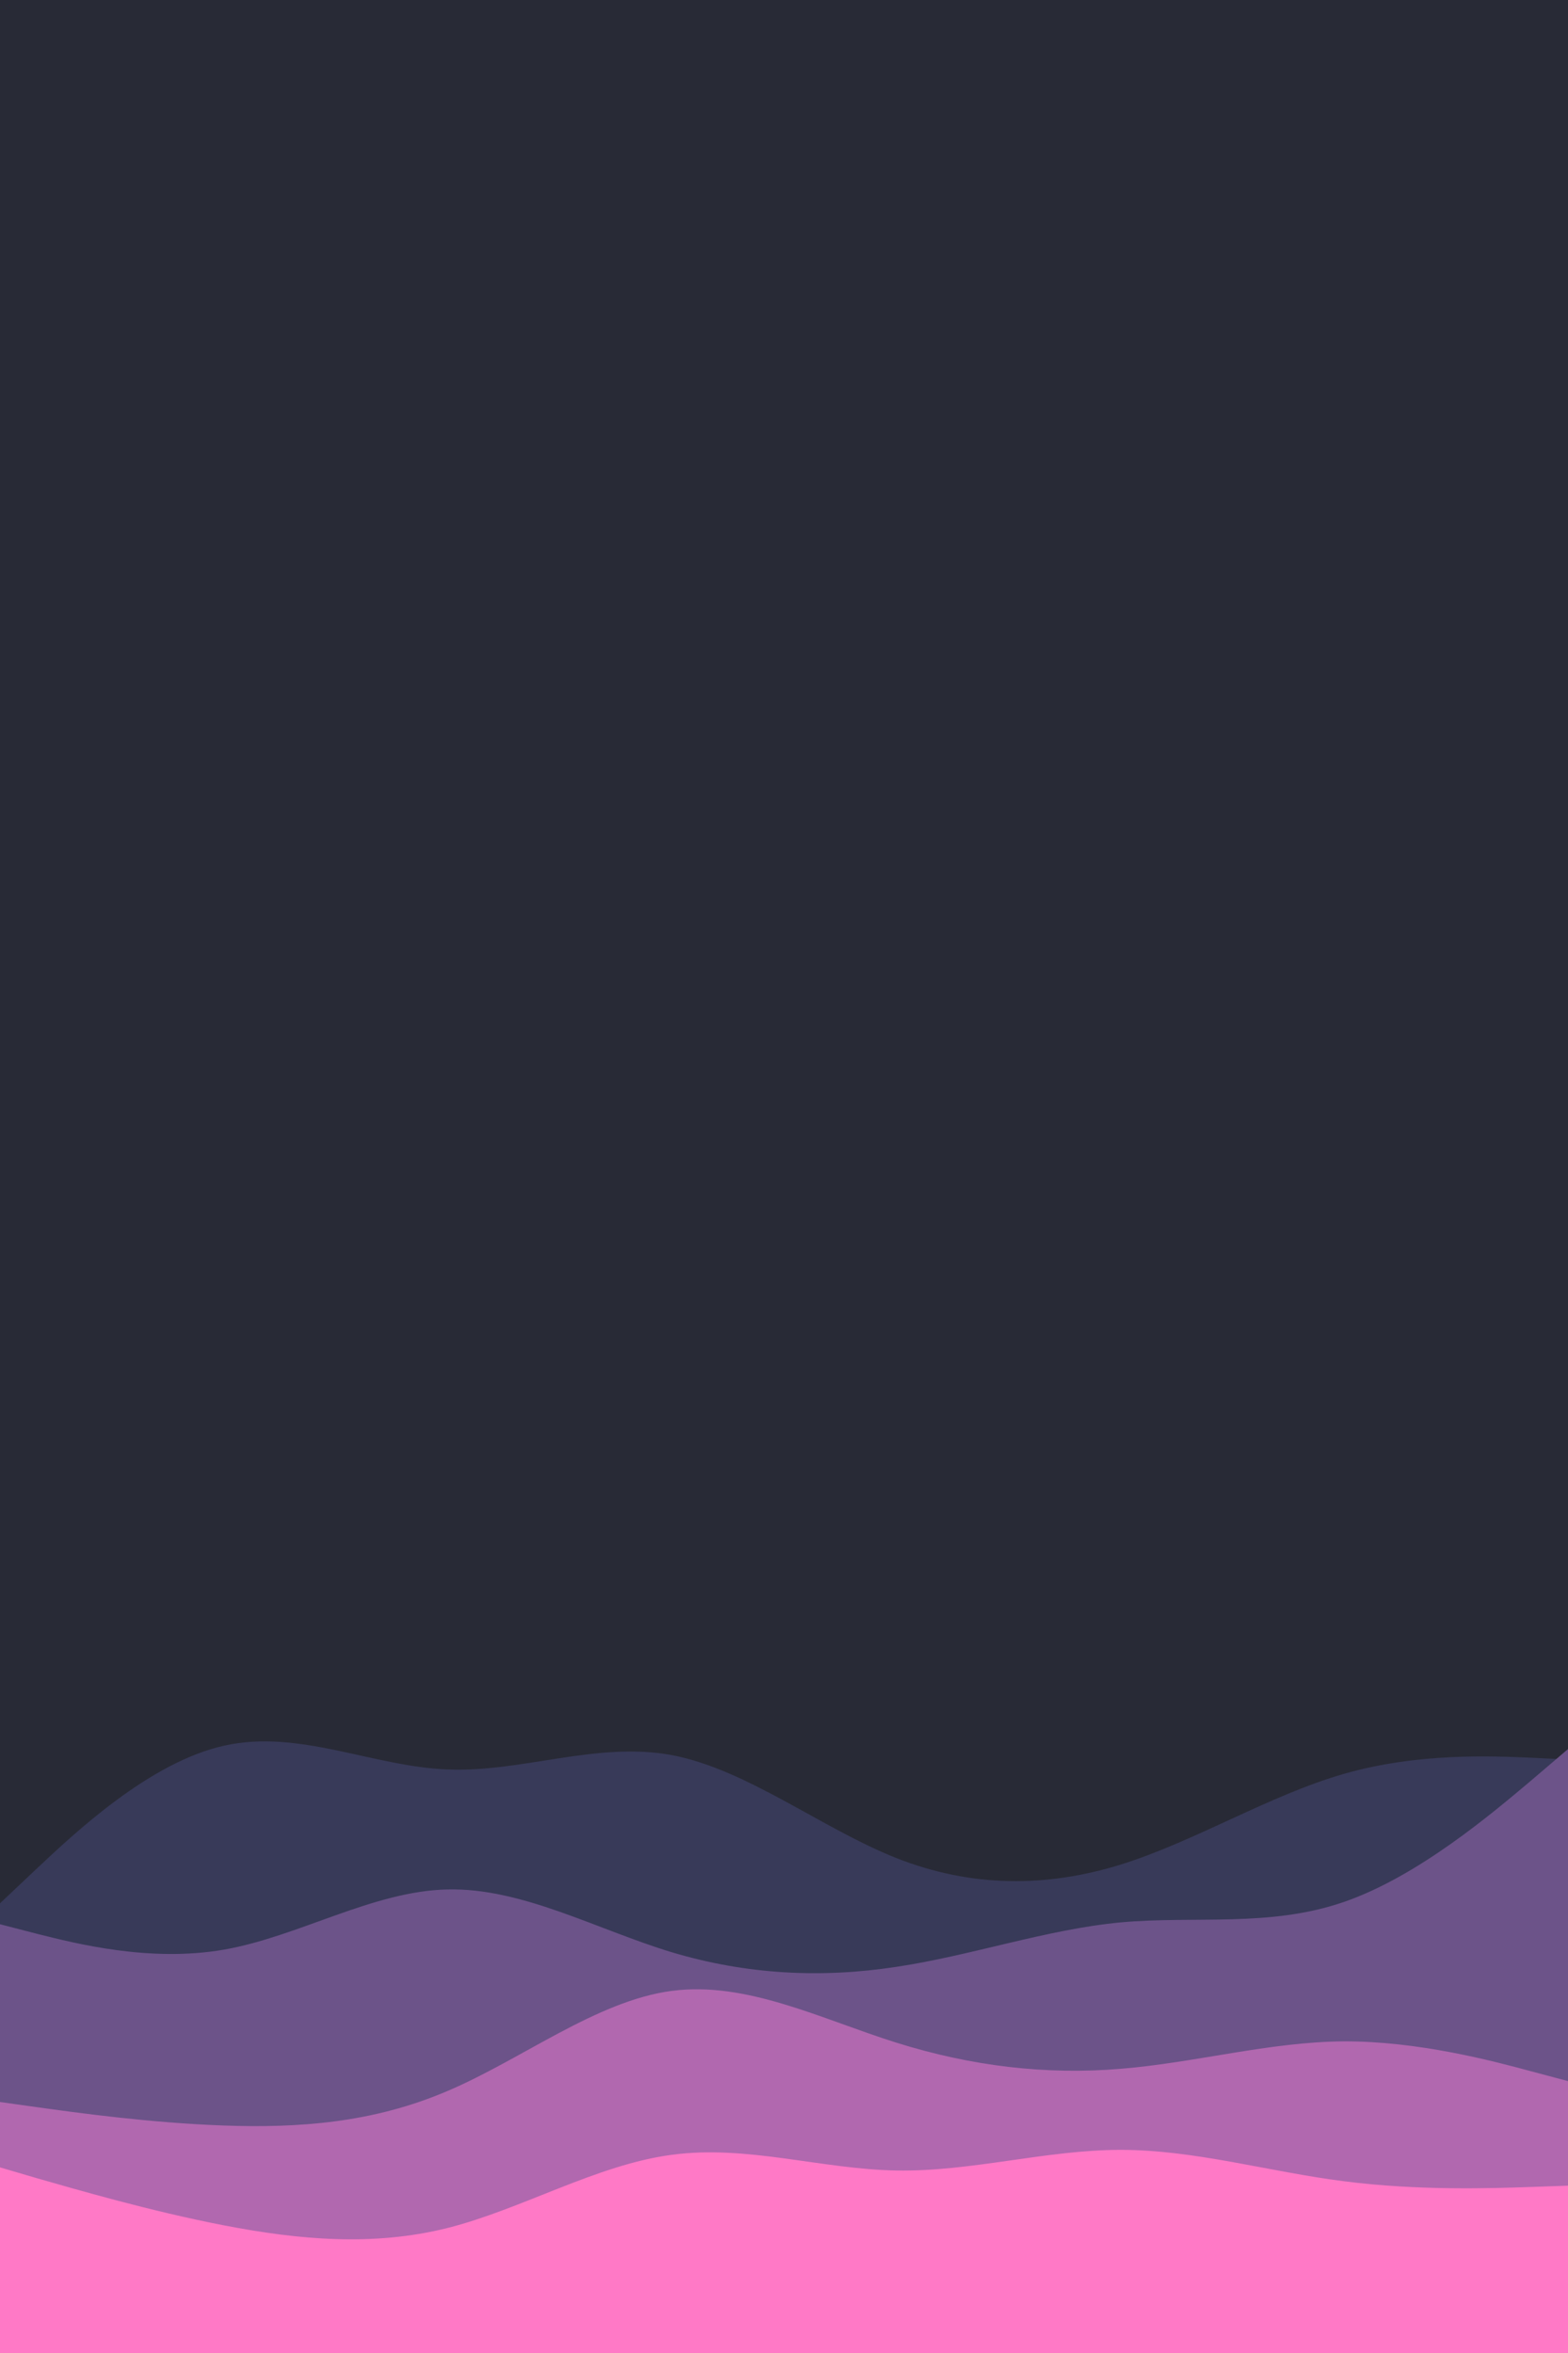 <svg id="visual" viewBox="0 0 600 900" width="600" height="900" xmlns="http://www.w3.org/2000/svg" xmlns:xlink="http://www.w3.org/1999/xlink" version="1.1"><rect x="0" y="0" width="600" height="900" fill="#282a36"></rect><path d="M0 728L14.3 714.5C28.7 701 57.3 674 85.8 667.7C114.3 661.3 142.7 675.7 171.2 676.8C199.7 678 228.3 666 257 671.3C285.7 676.7 314.3 699.3 343 710.7C371.7 722 400.3 722 428.8 713.2C457.3 704.3 485.7 686.7 514.2 678.5C542.7 670.3 571.3 671.7 585.7 672.3L600 673L600 901L585.7 901C571.3 901 542.7 901 514.2 901C485.7 901 457.3 901 428.8 901C400.3 901 371.7 901 343 901C314.3 901 285.7 901 257 901C228.3 901 199.7 901 171.2 901C142.7 901 114.3 901 85.8 901C57.3 901 28.7 901 14.3 901L0 901Z" fill="#383a59"></path><path d="M0 736L14.3 739.7C28.7 743.3 57.3 750.7 85.8 745.7C114.3 740.7 142.7 723.3 171.2 722.7C199.7 722 228.3 738 257 746.7C285.7 755.3 314.3 756.7 343 752.3C371.7 748 400.3 738 428.8 735.3C457.3 732.7 485.7 737.3 514.2 727.5C542.7 717.7 571.3 693.3 585.7 681.2L600 669L600 901L585.7 901C571.3 901 542.7 901 514.2 901C485.7 901 457.3 901 428.8 901C400.3 901 371.7 901 343 901C314.3 901 285.7 901 257 901C228.3 901 199.7 901 171.2 901C142.7 901 114.3 901 85.8 901C57.3 901 28.7 901 14.3 901L0 901Z" fill="#6c5389"></path><path d="M0 804L14.3 806C28.7 808 57.3 812 85.8 813C114.3 814 142.7 812 171.2 799.8C199.7 787.7 228.3 765.3 257 761.5C285.7 757.7 314.3 772.3 343 781.3C371.7 790.3 400.3 793.7 428.8 791.3C457.3 789 485.7 781 514.2 780.8C542.7 780.7 571.3 788.3 585.7 792.2L600 796L600 901L585.7 901C571.3 901 542.7 901 514.2 901C485.7 901 457.3 901 428.8 901C400.3 901 371.7 901 343 901C314.3 901 285.7 901 257 901C228.3 901 199.7 901 171.2 901C142.7 901 114.3 901 85.8 901C57.3 901 28.7 901 14.3 901L0 901Z" fill="#b168af"></path><path d="M0 829L14.3 833.2C28.7 837.3 57.3 845.7 85.8 851.2C114.3 856.7 142.7 859.3 171.2 852.2C199.7 845 228.3 828 257 824.2C285.7 820.3 314.3 829.7 343 830.2C371.7 830.7 400.3 822.3 428.8 822.3C457.3 822.3 485.7 830.7 514.2 834.3C542.7 838 571.3 837 585.7 836.5L600 836L600 901L585.7 901C571.3 901 542.7 901 514.2 901C485.7 901 457.3 901 428.8 901C400.3 901 371.7 901 343 901C314.3 901 285.7 901 257 901C228.3 901 199.7 901 171.2 901C142.7 901 114.3 901 85.8 901C57.3 901 28.7 901 14.3 901L0 901Z" fill="#ff79c6"></path></svg>